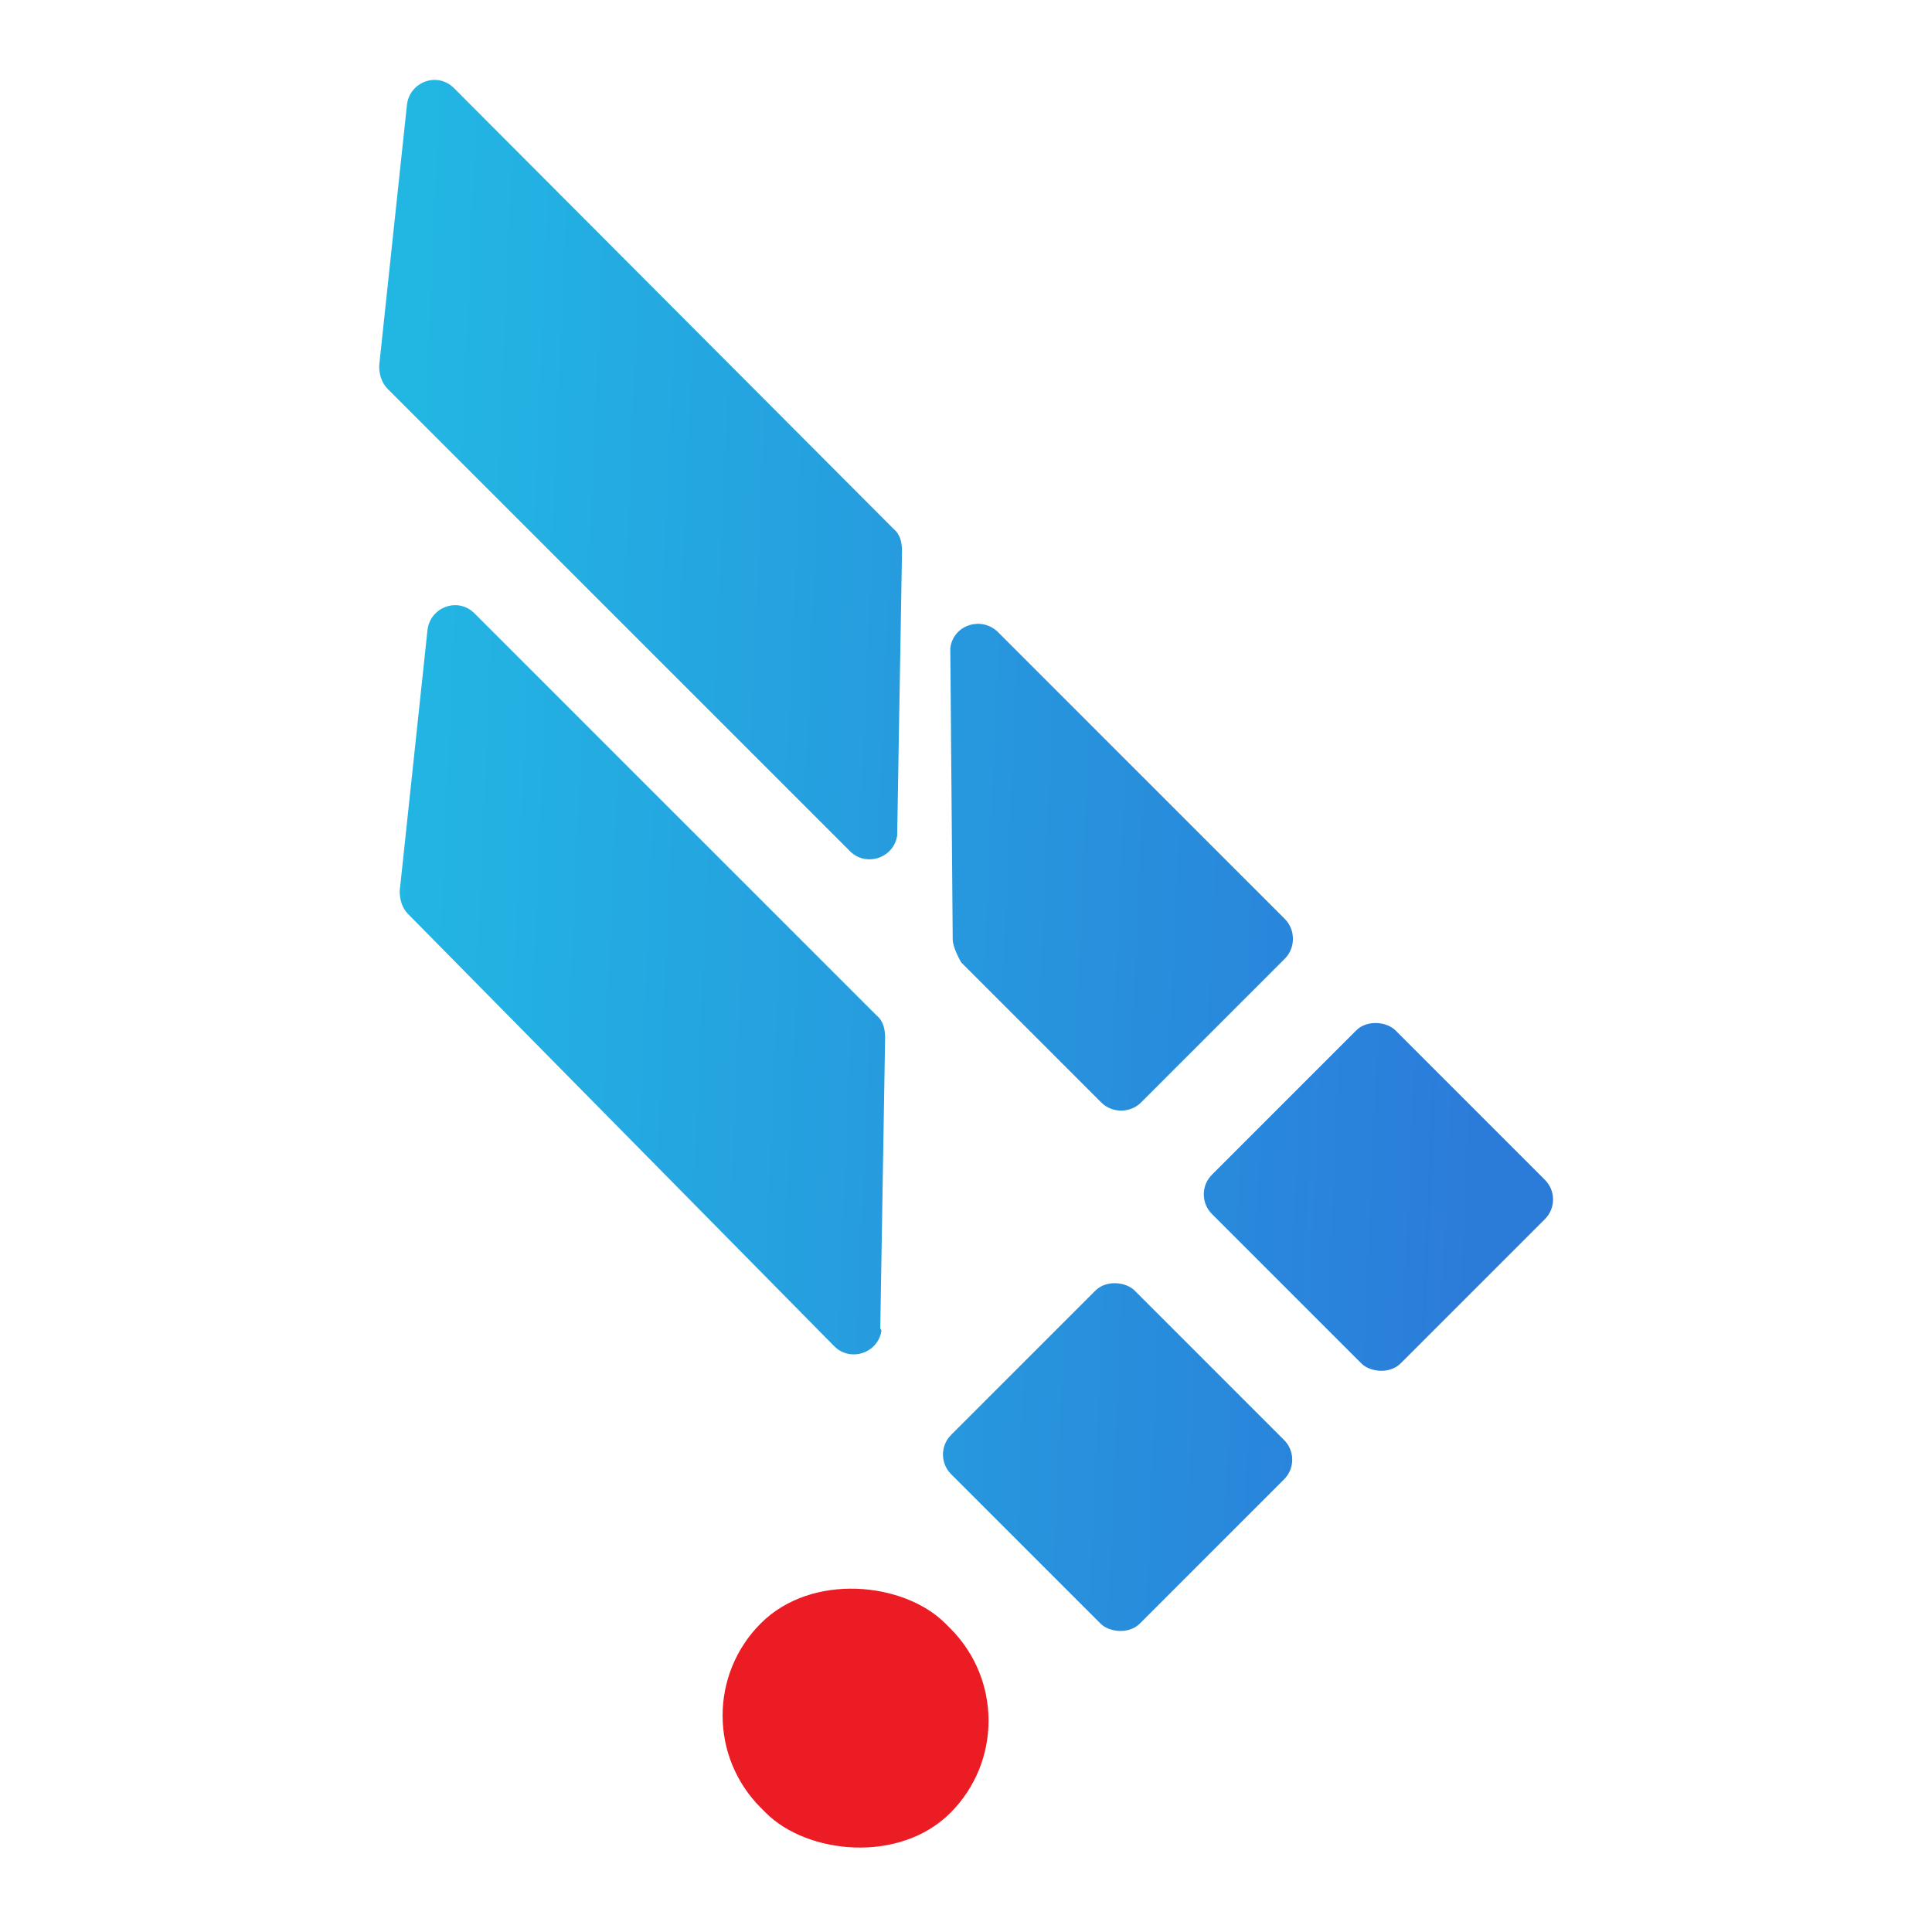 <?xml version="1.0" encoding="UTF-8"?>
<svg id="Layer_1" xmlns="http://www.w3.org/2000/svg" version="1.1" xmlns:xlink="http://www.w3.org/1999/xlink" viewBox="0 0 16 16">
  <!-- Generator: Adobe Illustrator 29.6.1, SVG Export Plug-In . SVG Version: 2.1.1 Build 9)  -->
  <defs>
    <style>
      .st0 {
        fill: url(#linear-gradient2);
      }

      .st1 {
        fill: url(#linear-gradient1);
      }

      .st2 {
        fill: url(#linear-gradient4);
      }

      .st3 {
        fill: url(#linear-gradient3);
      }

      .st4 {
        fill: #ec1c24;
      }

      .st5 {
        fill: url(#linear-gradient);
      }
    </style>
    <linearGradient id="linear-gradient" x1="3.29" y1="6.95" x2="12.47" y2="7.36" gradientUnits="userSpaceOnUse">
      <stop offset="0" stop-color="#22b6e3"/>
      <stop offset="1" stop-color="#2b7bd9"/>
    </linearGradient>
    <linearGradient id="linear-gradient1" x1="3.43" y1="3.81" x2="12.61" y2="4.21" xlink:href="#linear-gradient"/>
    <linearGradient id="linear-gradient2" x1="3.25" y1="8" x2="12.43" y2="8.4" xlink:href="#linear-gradient"/>
    <linearGradient id="linear-gradient3" x1="3.18" y1="9.55" x2="12.36" y2="9.95" gradientTransform="translate(10.35 -5.17) rotate(45)" xlink:href="#linear-gradient"/>
    <linearGradient id="linear-gradient4" x1="3.08" y1="11.8" x2="12.26" y2="12.2" gradientTransform="translate(11.25 -3.01) rotate(45)" xlink:href="#linear-gradient"/>
  </defs>
  <path class="st5" d="M7.96,7.97s-.07-.12-.07-.19l-.02-2.41c.02-.19.25-.27.39-.14l2.38,2.38c.09.09.09.24,0,.33l-1.19,1.19c-.09.09-.24.09-.33,0l-1.16-1.16Z"/>
  <path class="st1" d="M7.43,6.92l.04-2.35c0-.07-.01-.14-.07-.19L3.76.73c-.14-.14-.37-.05-.39.14l-.23,2.16c0,.07.02.14.07.19l3.83,3.83c.13.13.36.06.39-.13Z"/>
  <path class="st0" d="M7.29,11l.04-2.4c0-.07-.01-.14-.07-.19l-3.33-3.33c-.14-.14-.37-.05-.39.14l-.23,2.16c0,.07.02.14.07.19l3.53,3.58c.13.13.36.06.39-.13Z"/>
  <rect class="st3" x="10.34" y="8.8" width="2.15" height="2.21" rx=".23" ry=".23" transform="translate(-3.66 10.98) rotate(-45)"/>
  <rect class="st2" x="8.18" y="10.96" width="2.15" height="2.21" rx=".23" ry=".23" transform="translate(-5.82 10.08) rotate(-45)"/>
  <rect class="st4" x="6.01" y="13.12" width="2.16" height="2.22" rx="1.08" ry="1.08" transform="translate(-7.99 9.18) rotate(-45)"/>
</svg>